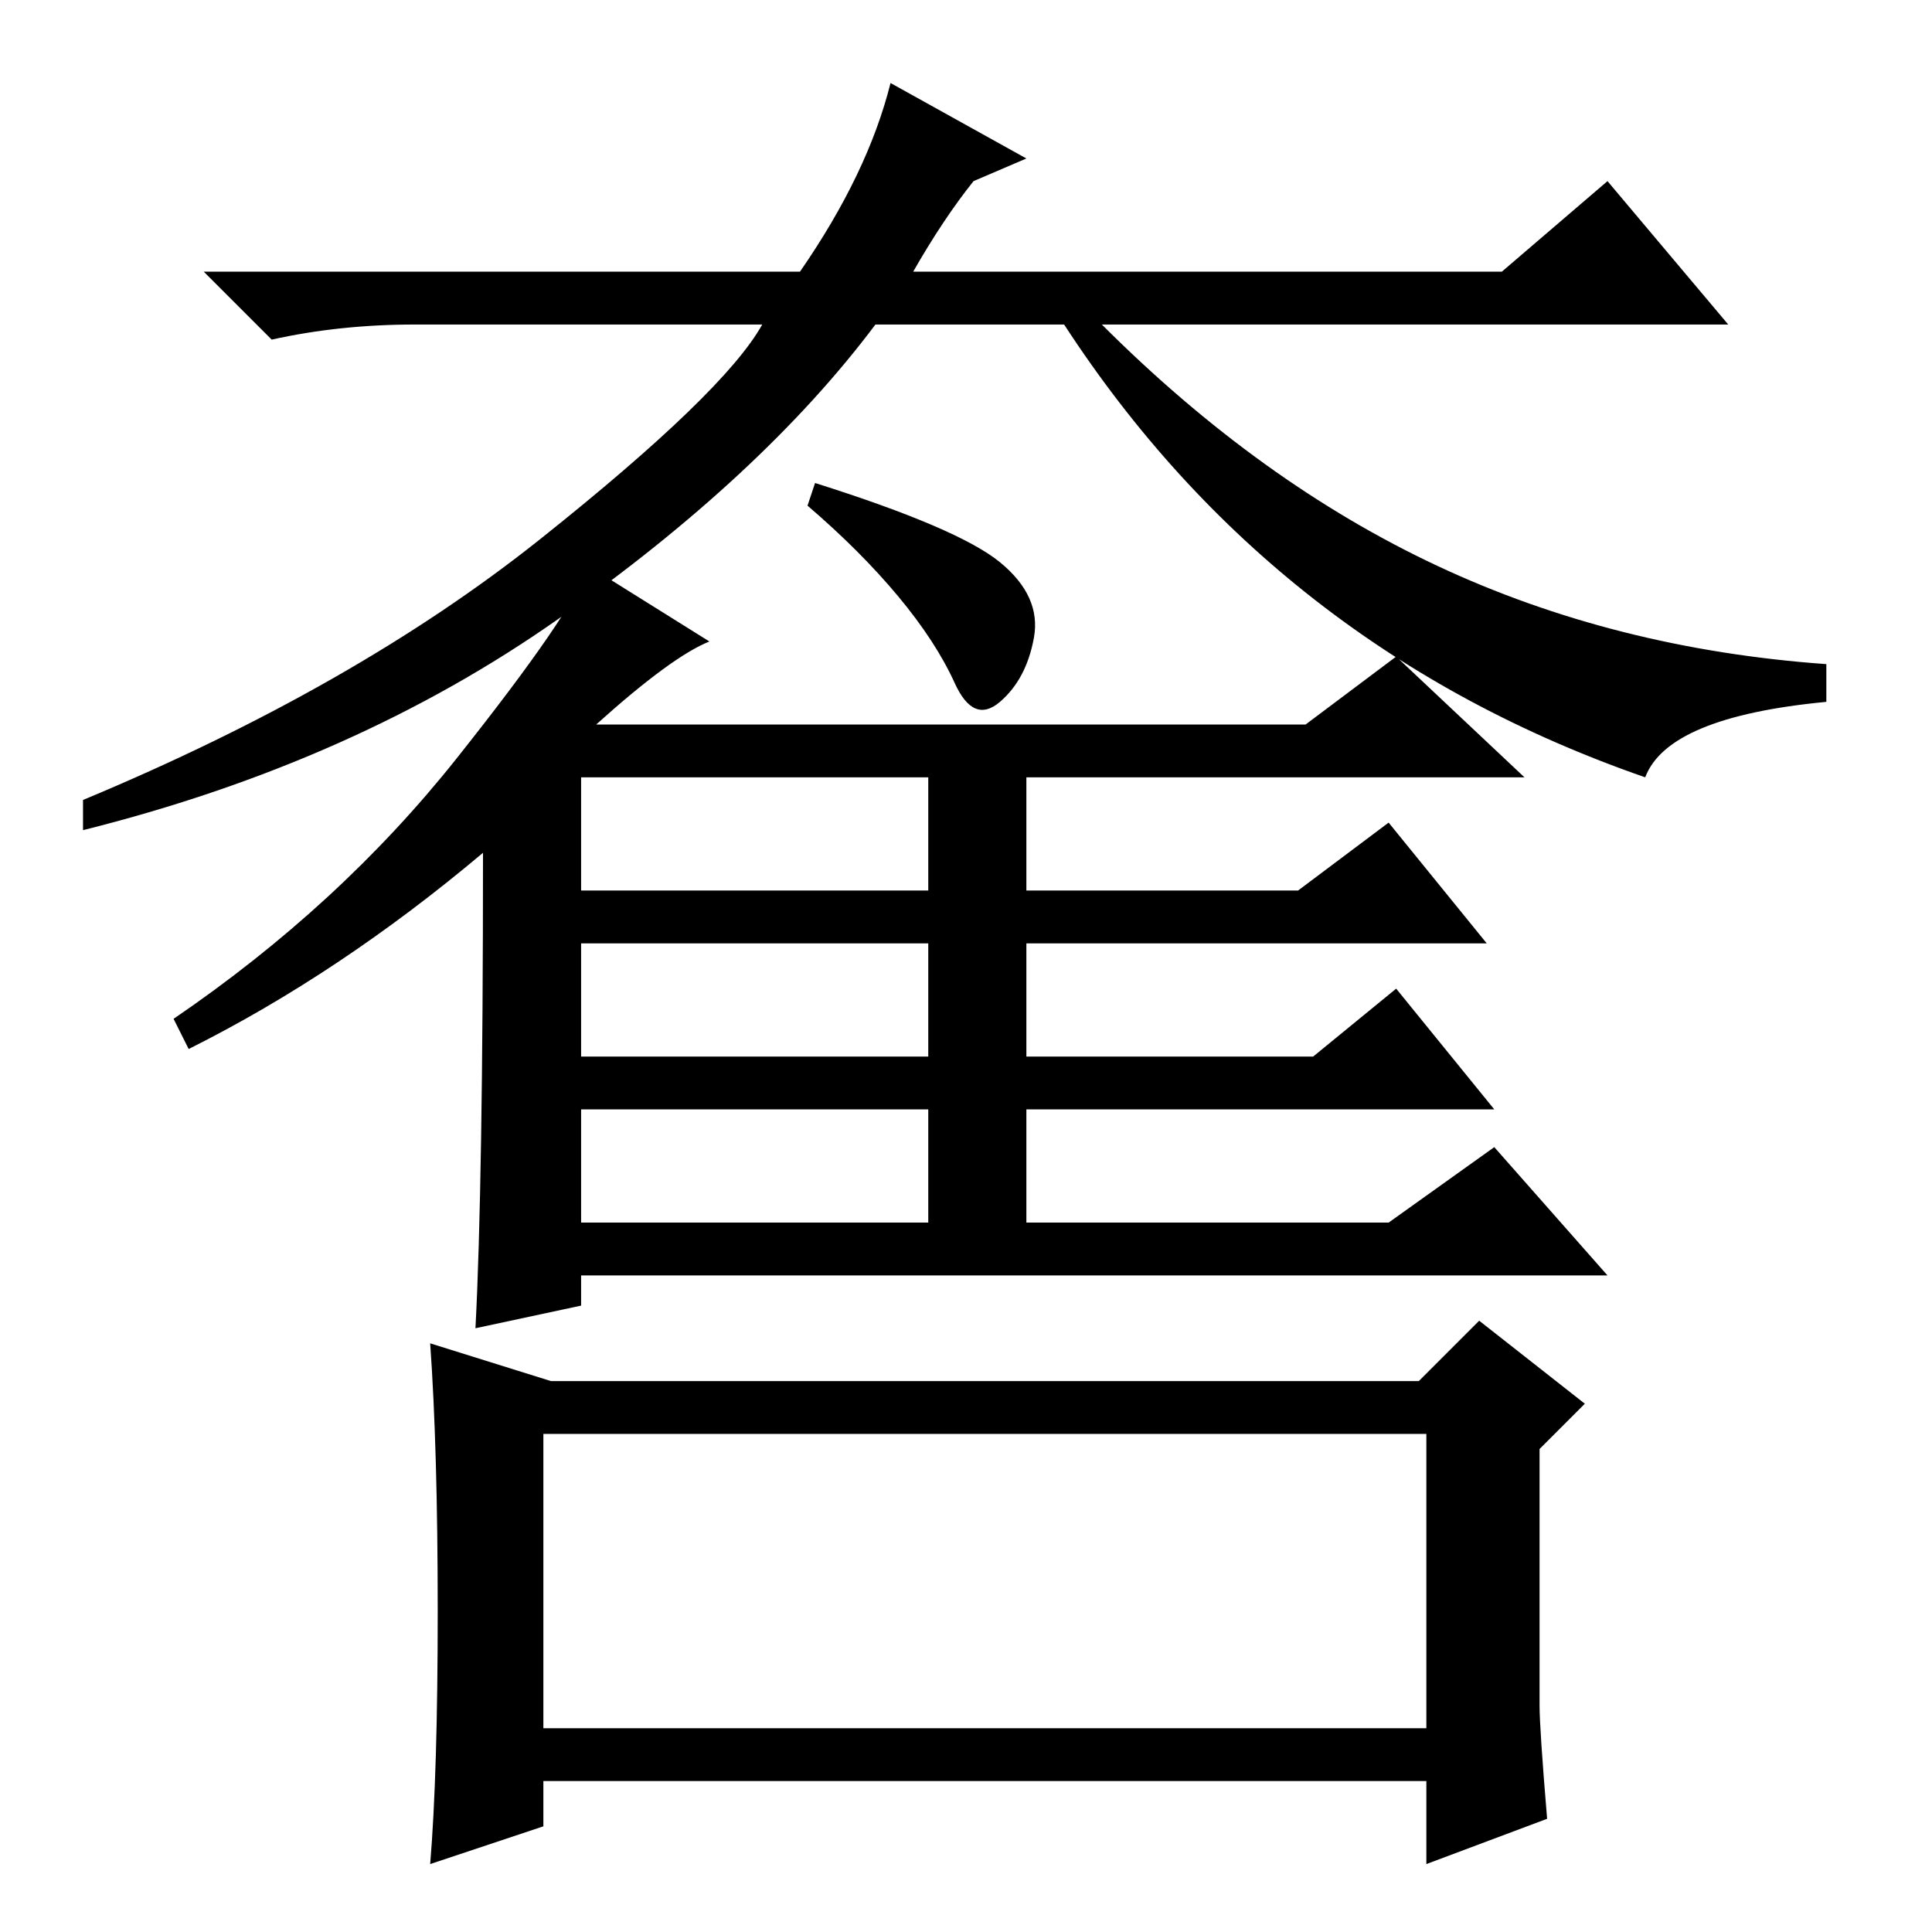 <?xml version="1.0" standalone="no"?>
<!DOCTYPE svg PUBLIC "-//W3C//DTD SVG 1.1//EN" "http://www.w3.org/Graphics/SVG/1.1/DTD/svg11.dtd" >
<svg xmlns="http://www.w3.org/2000/svg" xmlns:xlink="http://www.w3.org/1999/xlink" version="1.1" viewBox="0 -36 256 256">
  <g transform="matrix(1 0 0 -1 0 220)">
   <path fill="currentColor"
d="M136 235l-7 -3q-4 -5 -8 -12h78l14 12l16 -19h-83q21 -21 44.5 -32t51.5 -13v-5q-21 -2 -24 -10q-49 17 -77 60h-25q-15 -20 -42 -39t-63 -28v4q36 15 60.5 34.5t29.5 28.5h-46q-10 0 -19 -2l-9 9h79q9 13 12 25zM77 138h46v15h-46v-15zM77 116h46v15h-46v-15zM77 94h46
v15h-46v-15zM79 160h94l12 9l17 -16h-66v-15h36l12 9l13 -16h-61v-15h38l11 9l13 -16h-62v-15h48l14 10l15 -17h-136v-4l-14 -3q1 19 1 63q-19 -16 -39 -26l-2 4q22 15 37.5 34.5t17.5 25.5l16 -10q-5 -2 -15 -11zM132.5 181.5q5.5 -4.5 4.5 -10t-4.5 -8.5t-6 2.5t-7.5 11.5
t-12 12l1 3q19 -6 24.5 -10.5zM72 27h117v39h-117v-39zM57 78l16 -5h115l8 8l14 -11l-6 -6v-34q0 -3 1 -15l-16 -6v11h-117v-6l-15 -5q1 12 1 33.5t-1 35.5z" />
  </g>

</svg>
